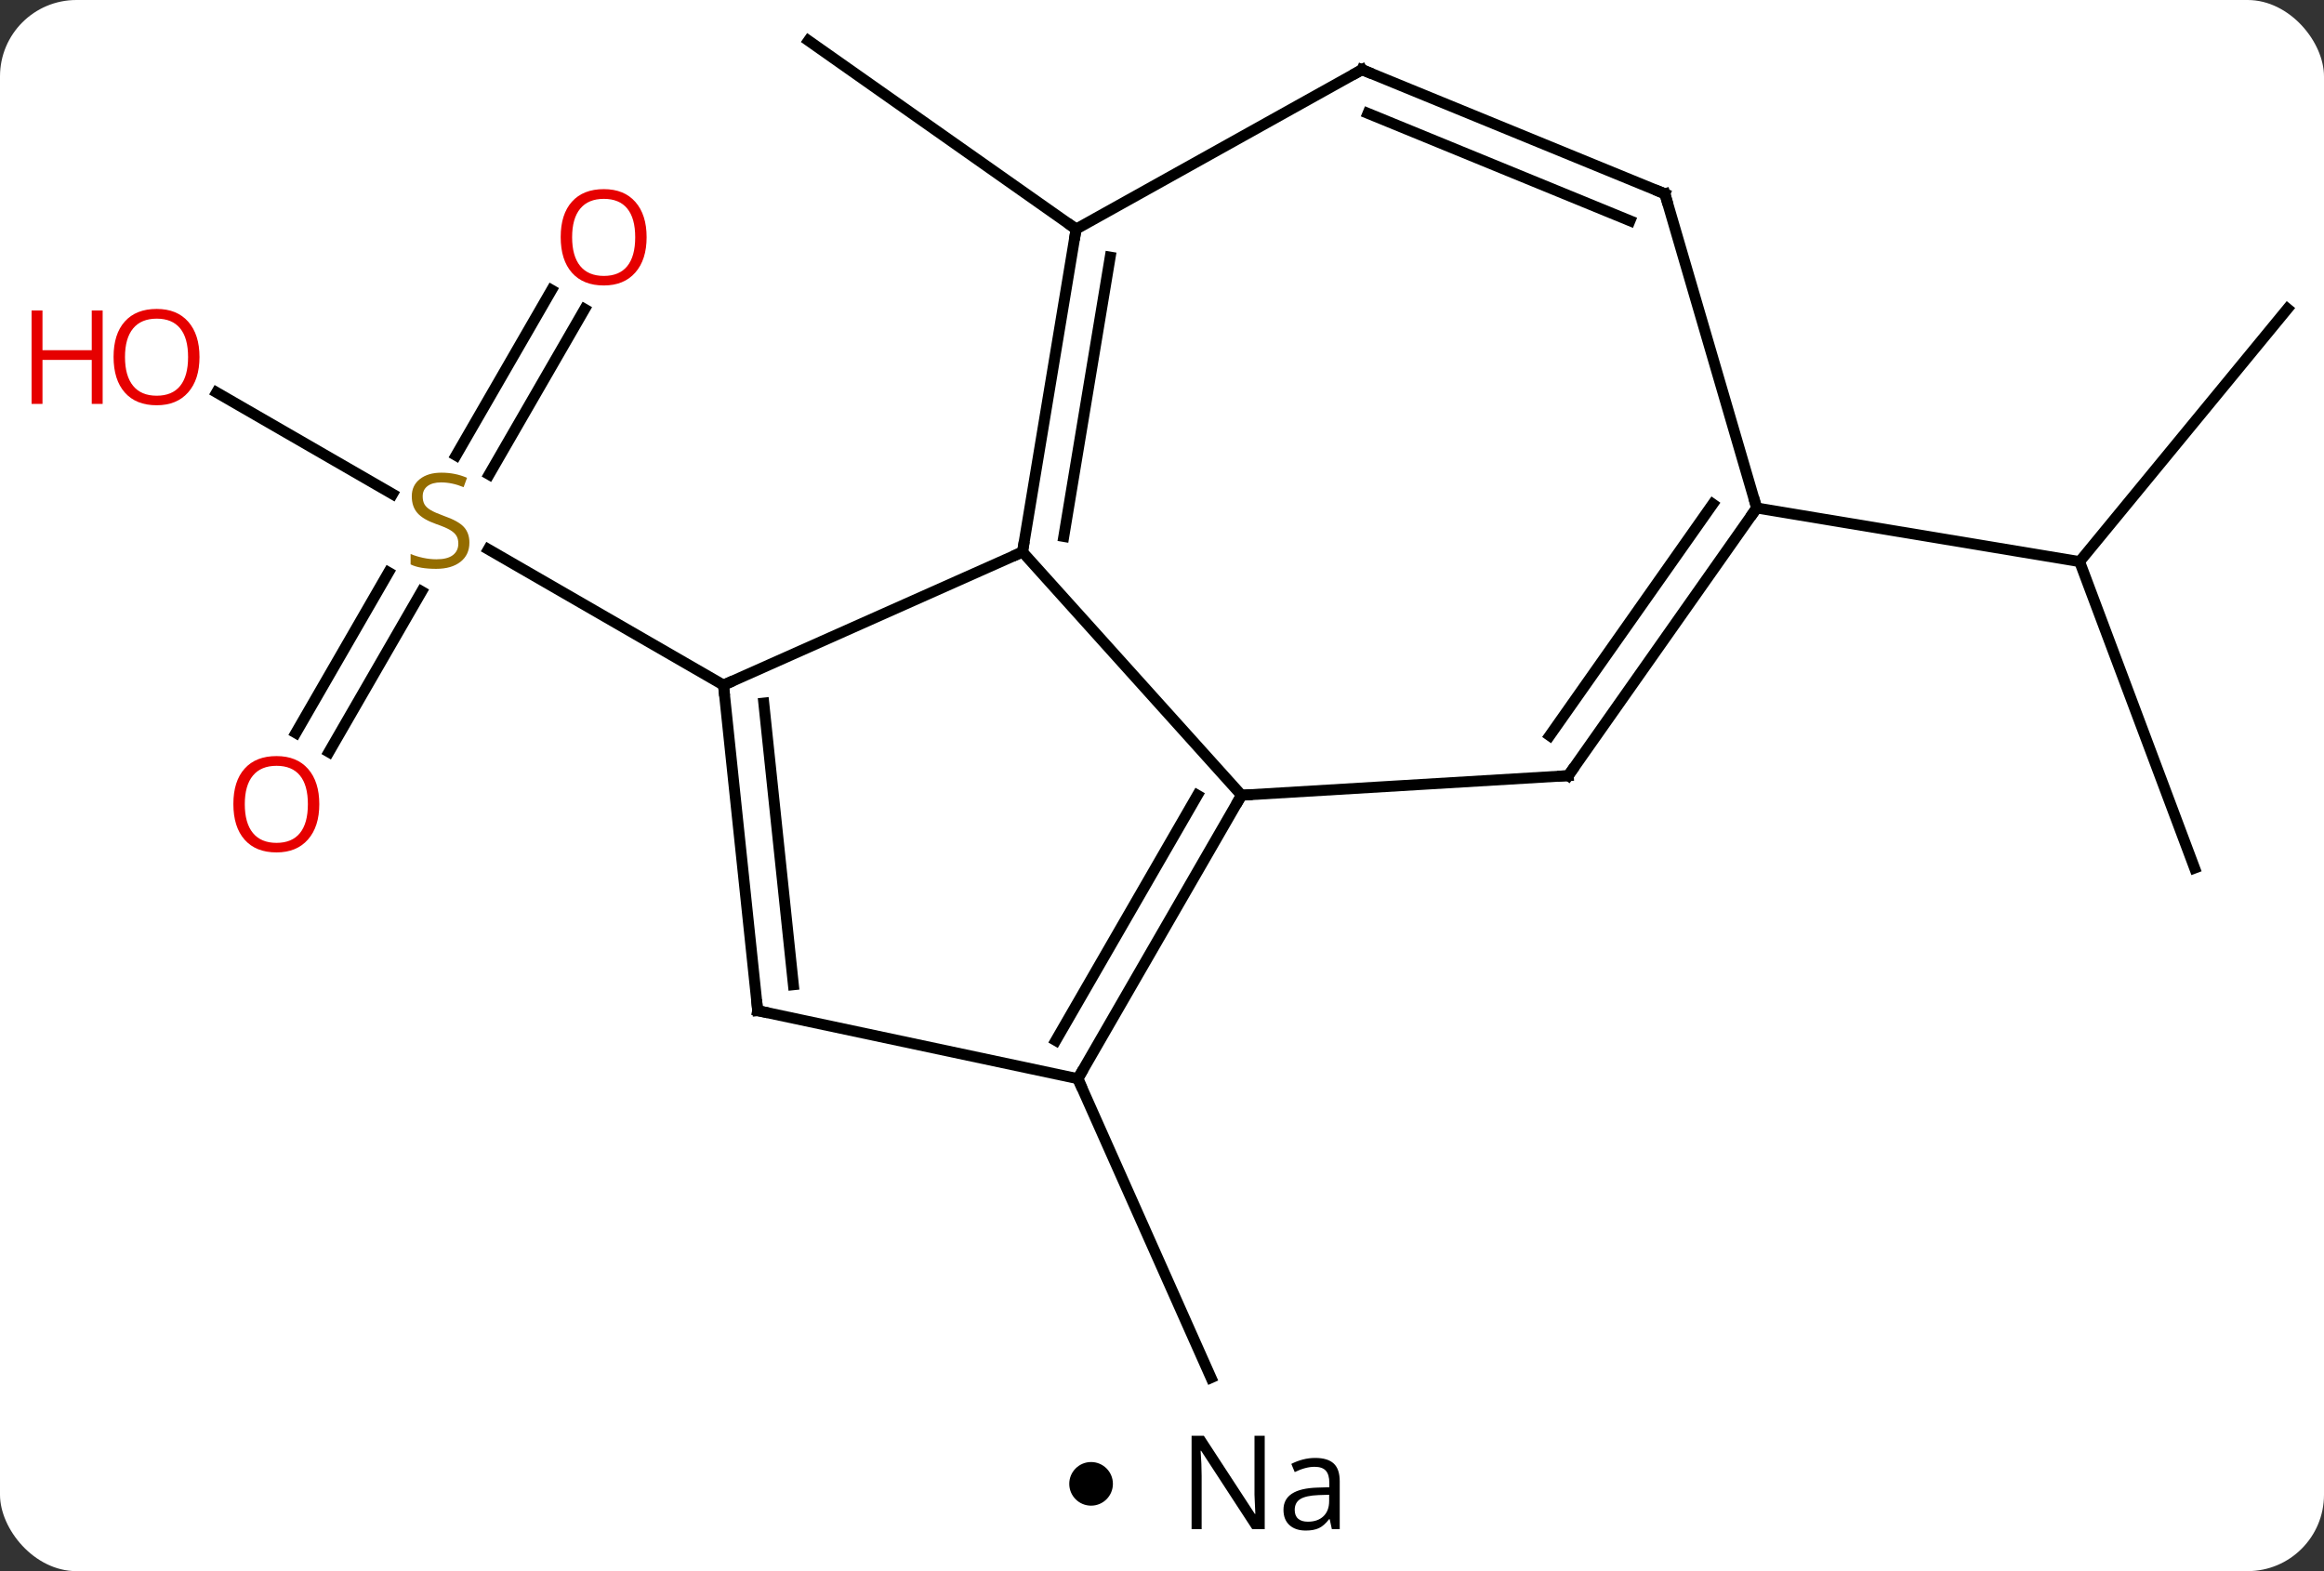 <svg width="213" viewBox="0 0 213 144" style="fill-opacity:1; color-rendering:auto; color-interpolation:auto; text-rendering:auto; stroke:black; stroke-linecap:square; stroke-miterlimit:10; shape-rendering:auto; stroke-opacity:1; fill:black; stroke-dasharray:none; font-weight:normal; stroke-width:1; font-family:'Open Sans'; font-style:normal; stroke-linejoin:miter; font-size:12; stroke-dashoffset:0; image-rendering:auto;" height="144" class="cas-substance-image" xmlns:xlink="http://www.w3.org/1999/xlink" xmlns="http://www.w3.org/2000/svg"><rect x="0" y="0" width="213" height="144" fill="#333333" stroke="none"/><svg class="cas-substance-single-component"><rect y="0" x="0" width="213" stroke="none" ry="7" rx="7" height="144" fill="white" class="cas-substance-group"/><svg y="0" x="0" width="213" viewBox="0 0 213 129" style="fill:black;" height="129" class="cas-substance-single-component-image"><svg><g><g transform="translate(112,65)" style="text-rendering:geometricPrecision; color-rendering:optimizeQuality; color-interpolation:linearRGB; stroke-linecap:butt; image-rendering:optimizeQuality;"><line y2="2.178" y1="-12.539" x2="-84.885" x1="-76.389" style="fill:none;"/><line y2="3.928" y1="-10.789" x2="-81.854" x1="-73.358" style="fill:none;"/><line y2="-36.665" y1="-21.51" x2="-58.418" x1="-67.169" style="fill:none;"/><line y2="-38.415" y1="-23.26" x2="-61.45" x1="-70.2" style="fill:none;"/><line y2="-29.029" y1="-19.719" x2="-92.148" x1="-76.022" style="fill:none;"/><line y2="-2.208" y1="-14.652" x2="-45.69" x1="-67.246" style="fill:none;"/><line y2="-44.004" y1="-61.272" x2="-13.371" x1="-37.902" style="fill:none;"/><line y2="33.867" y1="61.272" x2="-13.212" x1="-1.008" style="fill:none;"/><line y2="14.562" y1="-13.527" x2="89.139" x1="78.6" style="fill:none;"/><line y2="-36.699" y1="-13.527" x2="97.653" x1="78.6" style="fill:none;"/><line y2="-18.441" y1="-13.527" x2="49.005" x1="78.6" style="fill:none;"/><line y2="7.884" y1="-14.409" x2="1.788" x1="-18.285" style="fill:none;"/><line y2="-2.208" y1="-14.409" x2="-45.69" x1="-18.285" style="fill:none;"/><line y2="-44.004" y1="-14.409" x2="-13.371" x1="-18.285" style="fill:none;"/><line y2="-41.437" y1="-15.829" x2="-10.249" x1="-14.501" style="fill:none;"/><line y2="33.867" y1="7.884" x2="-13.212" x1="1.788" style="fill:none;"/><line y2="30.367" y1="7.884" x2="-15.233" x1="-2.253" style="fill:none;"/><line y2="6.09" y1="7.884" x2="31.737" x1="1.788" style="fill:none;"/><line y2="27.63" y1="-2.208" x2="-42.555" x1="-45.69" style="fill:none;"/><line y2="25.255" y1="-0.564" x2="-39.285" x1="-41.998" style="fill:none;"/><line y2="-58.614" y1="-44.004" x2="12.831" x1="-13.371" style="fill:none;"/><line y2="27.63" y1="33.867" x2="-42.555" x1="-13.212" style="fill:none;"/><line y2="-18.441" y1="6.09" x2="49.005" x1="31.737" style="fill:none;"/><line y2="-18.803" y1="2.423" x2="44.98" x1="30.038" style="fill:none;"/><line y2="-47.238" y1="-58.614" x2="40.59" x1="12.831" style="fill:none;"/><line y2="-44.766" y1="-54.609" x2="37.393" x1="13.374" style="fill:none;"/><line y2="-47.238" y1="-18.441" x2="40.59" x1="49.005" style="fill:none;"/></g><g transform="translate(112,65)" style="fill:rgb(148,108,0); text-rendering:geometricPrecision; color-rendering:optimizeQuality; image-rendering:optimizeQuality; font-family:'Open Sans'; stroke:rgb(148,108,0); color-interpolation:linearRGB;"><path style="stroke:none;" d="M-68.978 -15.271 Q-68.978 -14.146 -69.798 -13.505 Q-70.618 -12.864 -72.025 -12.864 Q-73.556 -12.864 -74.368 -13.271 L-74.368 -14.224 Q-73.837 -14.005 -73.22 -13.872 Q-72.603 -13.739 -71.993 -13.739 Q-70.993 -13.739 -70.493 -14.122 Q-69.993 -14.505 -69.993 -15.177 Q-69.993 -15.614 -70.173 -15.903 Q-70.353 -16.192 -70.767 -16.435 Q-71.181 -16.677 -72.04 -16.974 Q-73.228 -17.395 -73.743 -17.981 Q-74.259 -18.567 -74.259 -19.52 Q-74.259 -20.505 -73.517 -21.091 Q-72.775 -21.677 -71.54 -21.677 Q-70.275 -21.677 -69.196 -21.208 L-69.509 -20.349 Q-70.571 -20.786 -71.571 -20.786 Q-72.368 -20.786 -72.814 -20.45 Q-73.259 -20.114 -73.259 -19.505 Q-73.259 -19.067 -73.095 -18.778 Q-72.931 -18.489 -72.54 -18.255 Q-72.15 -18.02 -71.337 -17.724 Q-69.993 -17.255 -69.486 -16.7 Q-68.978 -16.145 -68.978 -15.271 Z"/><path style="fill:rgb(230,0,0); stroke:none;" d="M-82.736 8.705 Q-82.736 10.767 -83.775 11.947 Q-84.814 13.127 -86.657 13.127 Q-88.548 13.127 -89.579 11.963 Q-90.611 10.798 -90.611 8.689 Q-90.611 6.595 -89.579 5.447 Q-88.548 4.298 -86.657 4.298 Q-84.798 4.298 -83.767 5.47 Q-82.736 6.642 -82.736 8.705 ZM-89.564 8.705 Q-89.564 10.439 -88.821 11.345 Q-88.079 12.252 -86.657 12.252 Q-85.236 12.252 -84.509 11.353 Q-83.782 10.455 -83.782 8.705 Q-83.782 6.97 -84.509 6.08 Q-85.236 5.189 -86.657 5.189 Q-88.079 5.189 -88.821 6.088 Q-89.564 6.986 -89.564 8.705 Z"/><path style="fill:rgb(230,0,0); stroke:none;" d="M-52.736 -43.258 Q-52.736 -41.196 -53.775 -40.016 Q-54.814 -38.836 -56.657 -38.836 Q-58.548 -38.836 -59.579 -40.001 Q-60.611 -41.165 -60.611 -43.274 Q-60.611 -45.368 -59.579 -46.516 Q-58.548 -47.665 -56.657 -47.665 Q-54.798 -47.665 -53.767 -46.493 Q-52.736 -45.321 -52.736 -43.258 ZM-59.564 -43.258 Q-59.564 -41.524 -58.821 -40.618 Q-58.079 -39.711 -56.657 -39.711 Q-55.236 -39.711 -54.509 -40.61 Q-53.782 -41.508 -53.782 -43.258 Q-53.782 -44.993 -54.509 -45.883 Q-55.236 -46.774 -56.657 -46.774 Q-58.079 -46.774 -58.821 -45.876 Q-59.564 -44.977 -59.564 -43.258 Z"/><path style="fill:rgb(230,0,0); stroke:none;" d="M-93.716 -32.278 Q-93.716 -30.216 -94.755 -29.036 Q-95.794 -27.856 -97.637 -27.856 Q-99.528 -27.856 -100.559 -29.02 Q-101.591 -30.185 -101.591 -32.294 Q-101.591 -34.388 -100.559 -35.536 Q-99.528 -36.685 -97.637 -36.685 Q-95.778 -36.685 -94.747 -35.513 Q-93.716 -34.341 -93.716 -32.278 ZM-100.544 -32.278 Q-100.544 -30.544 -99.801 -29.638 Q-99.059 -28.731 -97.637 -28.731 Q-96.216 -28.731 -95.489 -29.63 Q-94.762 -30.528 -94.762 -32.278 Q-94.762 -34.013 -95.489 -34.903 Q-96.216 -35.794 -97.637 -35.794 Q-99.059 -35.794 -99.801 -34.895 Q-100.544 -33.997 -100.544 -32.278 Z"/><path style="fill:rgb(230,0,0); stroke:none;" d="M-102.591 -27.981 L-103.591 -27.981 L-103.591 -32.013 L-108.106 -32.013 L-108.106 -27.981 L-109.106 -27.981 L-109.106 -36.544 L-108.106 -36.544 L-108.106 -32.903 L-103.591 -32.903 L-103.591 -36.544 L-102.591 -36.544 L-102.591 -27.981 Z"/></g><g transform="translate(112,65)" style="stroke-linecap:butt; text-rendering:geometricPrecision; color-rendering:optimizeQuality; image-rendering:optimizeQuality; font-family:'Open Sans'; color-interpolation:linearRGB; stroke-miterlimit:5;"><path style="fill:none;" d="M-18.203 -14.902 L-18.285 -14.409 L-18.742 -14.206"/><path style="fill:none;" d="M1.538 8.317 L1.788 7.884 L2.287 7.854"/><path style="fill:none;" d="M-45.638 -1.711 L-45.69 -2.208 L-45.233 -2.411"/><path style="fill:none;" d="M-13.453 -43.511 L-13.371 -44.004 L-13.78 -44.292"/><path style="fill:none;" d="M-12.962 33.434 L-13.212 33.867 L-13.009 34.324"/><path style="fill:none;" d="M31.238 6.12 L31.737 6.09 L32.025 5.681"/><path style="fill:none;" d="M-42.607 27.133 L-42.555 27.63 L-42.066 27.734"/><path style="fill:none;" d="M12.394 -58.37 L12.831 -58.614 L13.294 -58.424"/><path style="fill:none;" d="M48.717 -18.032 L49.005 -18.441 L48.865 -18.921"/><path style="fill:none;" d="M40.127 -47.428 L40.59 -47.238 L40.73 -46.758"/></g></g></svg></svg><svg y="129" x="98" class="cas-substance-saf"><svg y="5" x="0" width="4" style="fill:black;" height="4" class="cas-substance-saf-dot"><circle stroke="none" r="2" fill="black" cy="2" cx="2"/></svg><svg y="0" x="8" width="20" style="fill:black;" height="15" class="cas-substance-saf-image"><svg><g><g transform="translate(10,7)" style="text-rendering:geometricPrecision; font-family:'Open Sans'; color-interpolation:linearRGB; color-rendering:optimizeQuality; image-rendering:optimizeQuality;"><path style="stroke:none;" d="M-0.086 4.156 L-1.227 4.156 L-5.914 -3.031 L-5.961 -3.031 Q-5.867 -1.766 -5.867 -0.719 L-5.867 4.156 L-6.789 4.156 L-6.789 -4.406 L-5.664 -4.406 L-0.992 2.75 L-0.945 2.75 Q-0.945 2.594 -0.992 1.734 Q-1.039 0.875 -1.023 0.5 L-1.023 -4.406 L-0.086 -4.406 L-0.086 4.156 ZM6.07 4.156 L5.867 3.234 L5.82 3.234 Q5.352 3.844 4.875 4.062 Q4.398 4.281 3.68 4.281 Q2.727 4.281 2.18 3.781 Q1.633 3.281 1.633 2.375 Q1.633 0.438 4.742 0.344 L5.836 0.312 L5.836 -0.094 Q5.836 -0.844 5.516 -1.203 Q5.195 -1.562 4.477 -1.562 Q3.664 -1.562 2.664 -1.078 L2.352 -1.828 Q2.836 -2.078 3.398 -2.227 Q3.961 -2.375 4.539 -2.375 Q5.68 -2.375 6.234 -1.867 Q6.789 -1.359 6.789 -0.234 L6.789 4.156 L6.07 4.156 ZM3.867 3.469 Q4.773 3.469 5.297 2.969 Q5.82 2.469 5.82 1.578 L5.82 1 L4.836 1.031 Q3.68 1.078 3.172 1.398 Q2.664 1.719 2.664 2.391 Q2.664 2.922 2.977 3.195 Q3.289 3.469 3.867 3.469 Z"/></g></g></svg></svg></svg></svg></svg>
